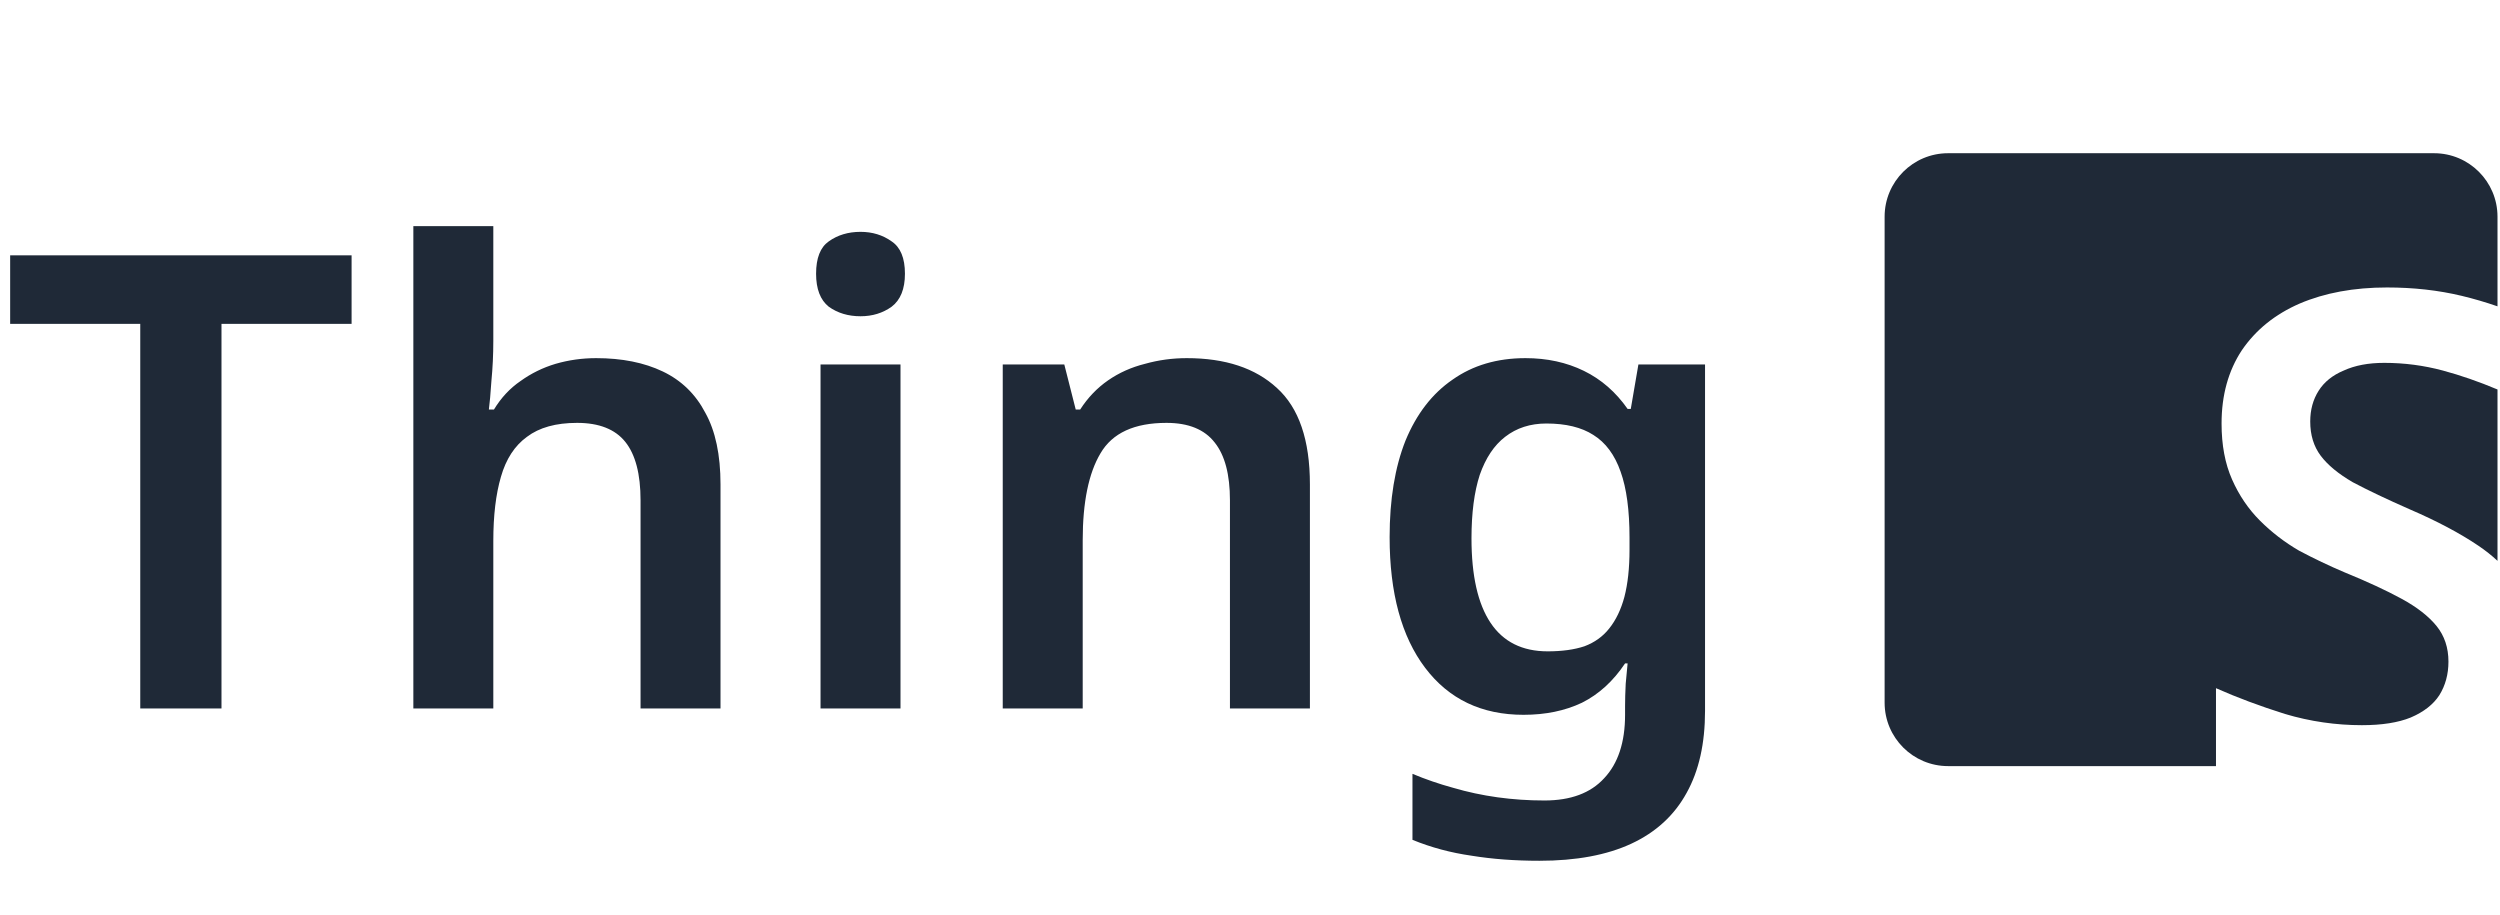 <svg viewBox="0 0 1420 520" fill="none" xmlns="http://www.w3.org/2000/svg">
<g id="Things Logo" clip-path="url(#clip0_329_7328)">
<path id="Thing" d="M125.806 402.406H79.665V183.958H5.768V145.027H199.703V183.958H125.806V402.406ZM280.201 193.691C280.201 201.381 279.841 208.951 279.12 216.401C278.639 223.61 278.159 229.017 277.678 232.622H280.562C284.647 225.893 289.694 220.486 295.702 216.401C301.71 212.075 308.318 208.831 315.528 206.668C322.978 204.505 330.668 203.424 338.598 203.424C353.258 203.424 365.874 205.947 376.448 210.994C387.022 216.04 395.073 223.851 400.6 234.425C406.368 244.758 409.251 258.336 409.251 275.158V402.406H363.832V284.17C363.832 269.27 360.948 258.216 355.18 251.006C349.413 243.797 340.281 240.192 327.784 240.192C315.768 240.192 306.276 242.836 299.307 248.123C292.337 253.169 287.411 260.739 284.527 270.833C281.643 280.686 280.201 292.821 280.201 307.24V402.406H234.782V128.445H280.201V193.691ZM511.483 207.029V402.406H466.063V207.029H511.483ZM488.773 131.689C495.501 131.689 501.389 133.492 506.436 137.096C511.483 140.461 514.006 146.589 514.006 155.481C514.006 164.132 511.483 170.38 506.436 174.225C501.389 177.83 495.501 179.632 488.773 179.632C481.803 179.632 475.796 177.83 470.749 174.225C465.943 170.38 463.539 164.132 463.539 155.481C463.539 146.589 465.943 140.461 470.749 137.096C475.796 133.492 481.803 131.689 488.773 131.689ZM674.096 203.424C695.965 203.424 713.027 209.071 725.283 220.366C737.78 231.661 744.028 249.925 744.028 275.158V402.406H698.608V284.17C698.608 269.511 695.724 258.576 689.957 251.367C684.189 243.917 675.057 240.192 662.561 240.192C644.297 240.192 631.8 245.96 625.071 257.495C618.343 268.79 614.978 285.252 614.978 306.88V402.406H569.558V207.029H604.524L611.013 232.622H613.536C617.862 225.893 623.149 220.366 629.397 216.04C635.645 211.715 642.614 208.591 650.305 206.668C657.995 204.505 665.925 203.424 674.096 203.424ZM866.446 203.424C878.702 203.424 889.756 205.827 899.609 210.633C909.462 215.44 917.753 222.649 924.482 232.262H926.285L930.61 207.029H968.46V403.848C968.46 422.352 964.975 437.852 958.006 450.349C951.037 463.086 940.583 472.698 926.645 479.187C912.707 485.675 895.284 488.92 874.376 488.92C860.438 488.92 847.581 487.958 835.805 486.036C824.03 484.354 812.855 481.35 802.281 477.024V439.535C809.731 442.659 817.421 445.302 825.352 447.465C833.522 449.868 841.933 451.671 850.585 452.872C859.236 454.074 868.128 454.675 877.26 454.675C892.16 454.675 903.454 450.469 911.145 442.058C919.075 433.647 923.04 421.631 923.04 406.011V400.964C923.04 397.359 923.16 393.154 923.401 388.347C923.881 383.541 924.242 379.696 924.482 376.812H923.04C916.311 386.905 908.141 394.355 898.528 399.161C888.915 403.728 877.861 406.011 865.364 406.011C841.573 406.011 822.948 397.119 809.491 379.335C796.033 361.552 789.304 336.799 789.304 305.078C789.304 283.689 792.308 265.425 798.316 250.285C804.564 235.146 813.456 223.61 824.991 215.68C836.526 207.509 850.345 203.424 866.446 203.424ZM878.341 240.553C869.209 240.553 861.399 243.076 854.911 248.123C848.662 252.929 843.856 260.138 840.492 269.751C837.367 279.364 835.805 291.38 835.805 305.799C835.805 326.946 839.41 342.927 846.62 353.742C853.829 364.556 864.643 369.963 879.062 369.963C887.233 369.963 894.202 369.002 899.97 367.079C905.737 364.916 910.424 361.552 914.028 356.986C917.873 352.18 920.757 346.172 922.68 338.962C924.602 331.512 925.564 322.621 925.564 312.287V305.438C925.564 289.818 923.881 277.321 920.517 267.949C917.153 258.336 911.986 251.367 905.017 247.041C898.288 242.715 889.396 240.553 878.341 240.553Z" fill="#1F2937"/>
<path id="Subtract" fill-rule="evenodd" clip-rule="evenodd" d="M1106.51 87.029C1086.6 87.029 1070.46 103.169 1070.46 123.077V399.101C1070.46 419.009 1086.6 435.148 1106.51 435.148H1258.68V390.885C1270.57 396.172 1283.66 401.063 1297.93 405.557C1312.21 409.786 1326.75 411.901 1341.55 411.901C1352.92 411.901 1362.17 410.447 1369.31 407.539C1376.71 404.367 1382.13 400.138 1385.56 394.851C1389 389.299 1390.72 382.955 1390.72 375.818C1390.72 367.887 1388.47 361.146 1383.98 355.595C1379.48 350.044 1372.88 344.889 1364.15 340.131C1355.43 335.372 1344.59 330.35 1331.64 325.063C1322.91 321.362 1314.32 317.265 1305.86 312.771C1297.67 308.012 1290.27 302.329 1283.66 295.72C1277.05 289.111 1271.76 281.313 1267.8 272.325C1263.83 263.338 1261.85 252.764 1261.85 240.604C1261.85 224.478 1265.68 210.6 1273.35 198.969C1281.28 187.337 1292.25 178.482 1306.26 172.402C1320.53 166.322 1337.06 163.282 1355.82 163.282C1370.89 163.282 1385.04 164.868 1398.25 168.04C1405.06 169.675 1411.84 171.661 1418.58 173.998V123.077C1418.58 103.169 1402.44 87.029 1382.54 87.029H1106.51ZM1418.58 221.227C1407.9 216.739 1397.55 213.153 1387.55 210.468C1376.71 207.56 1365.61 206.106 1354.24 206.106C1345.25 206.106 1337.58 207.56 1331.24 210.468C1324.9 213.111 1320.14 216.944 1316.97 221.967C1313.79 226.99 1312.21 232.805 1312.21 239.414C1312.21 247.08 1314.19 253.557 1318.15 258.844C1322.12 264.131 1328.2 269.153 1336.39 273.911C1344.85 278.405 1355.69 283.56 1368.91 289.376C1384.24 295.985 1397.2 302.858 1407.77 309.995C1411.7 312.65 1415.31 315.507 1418.58 318.565V221.227Z" fill="#1F2937"/>
</g>
</svg>

